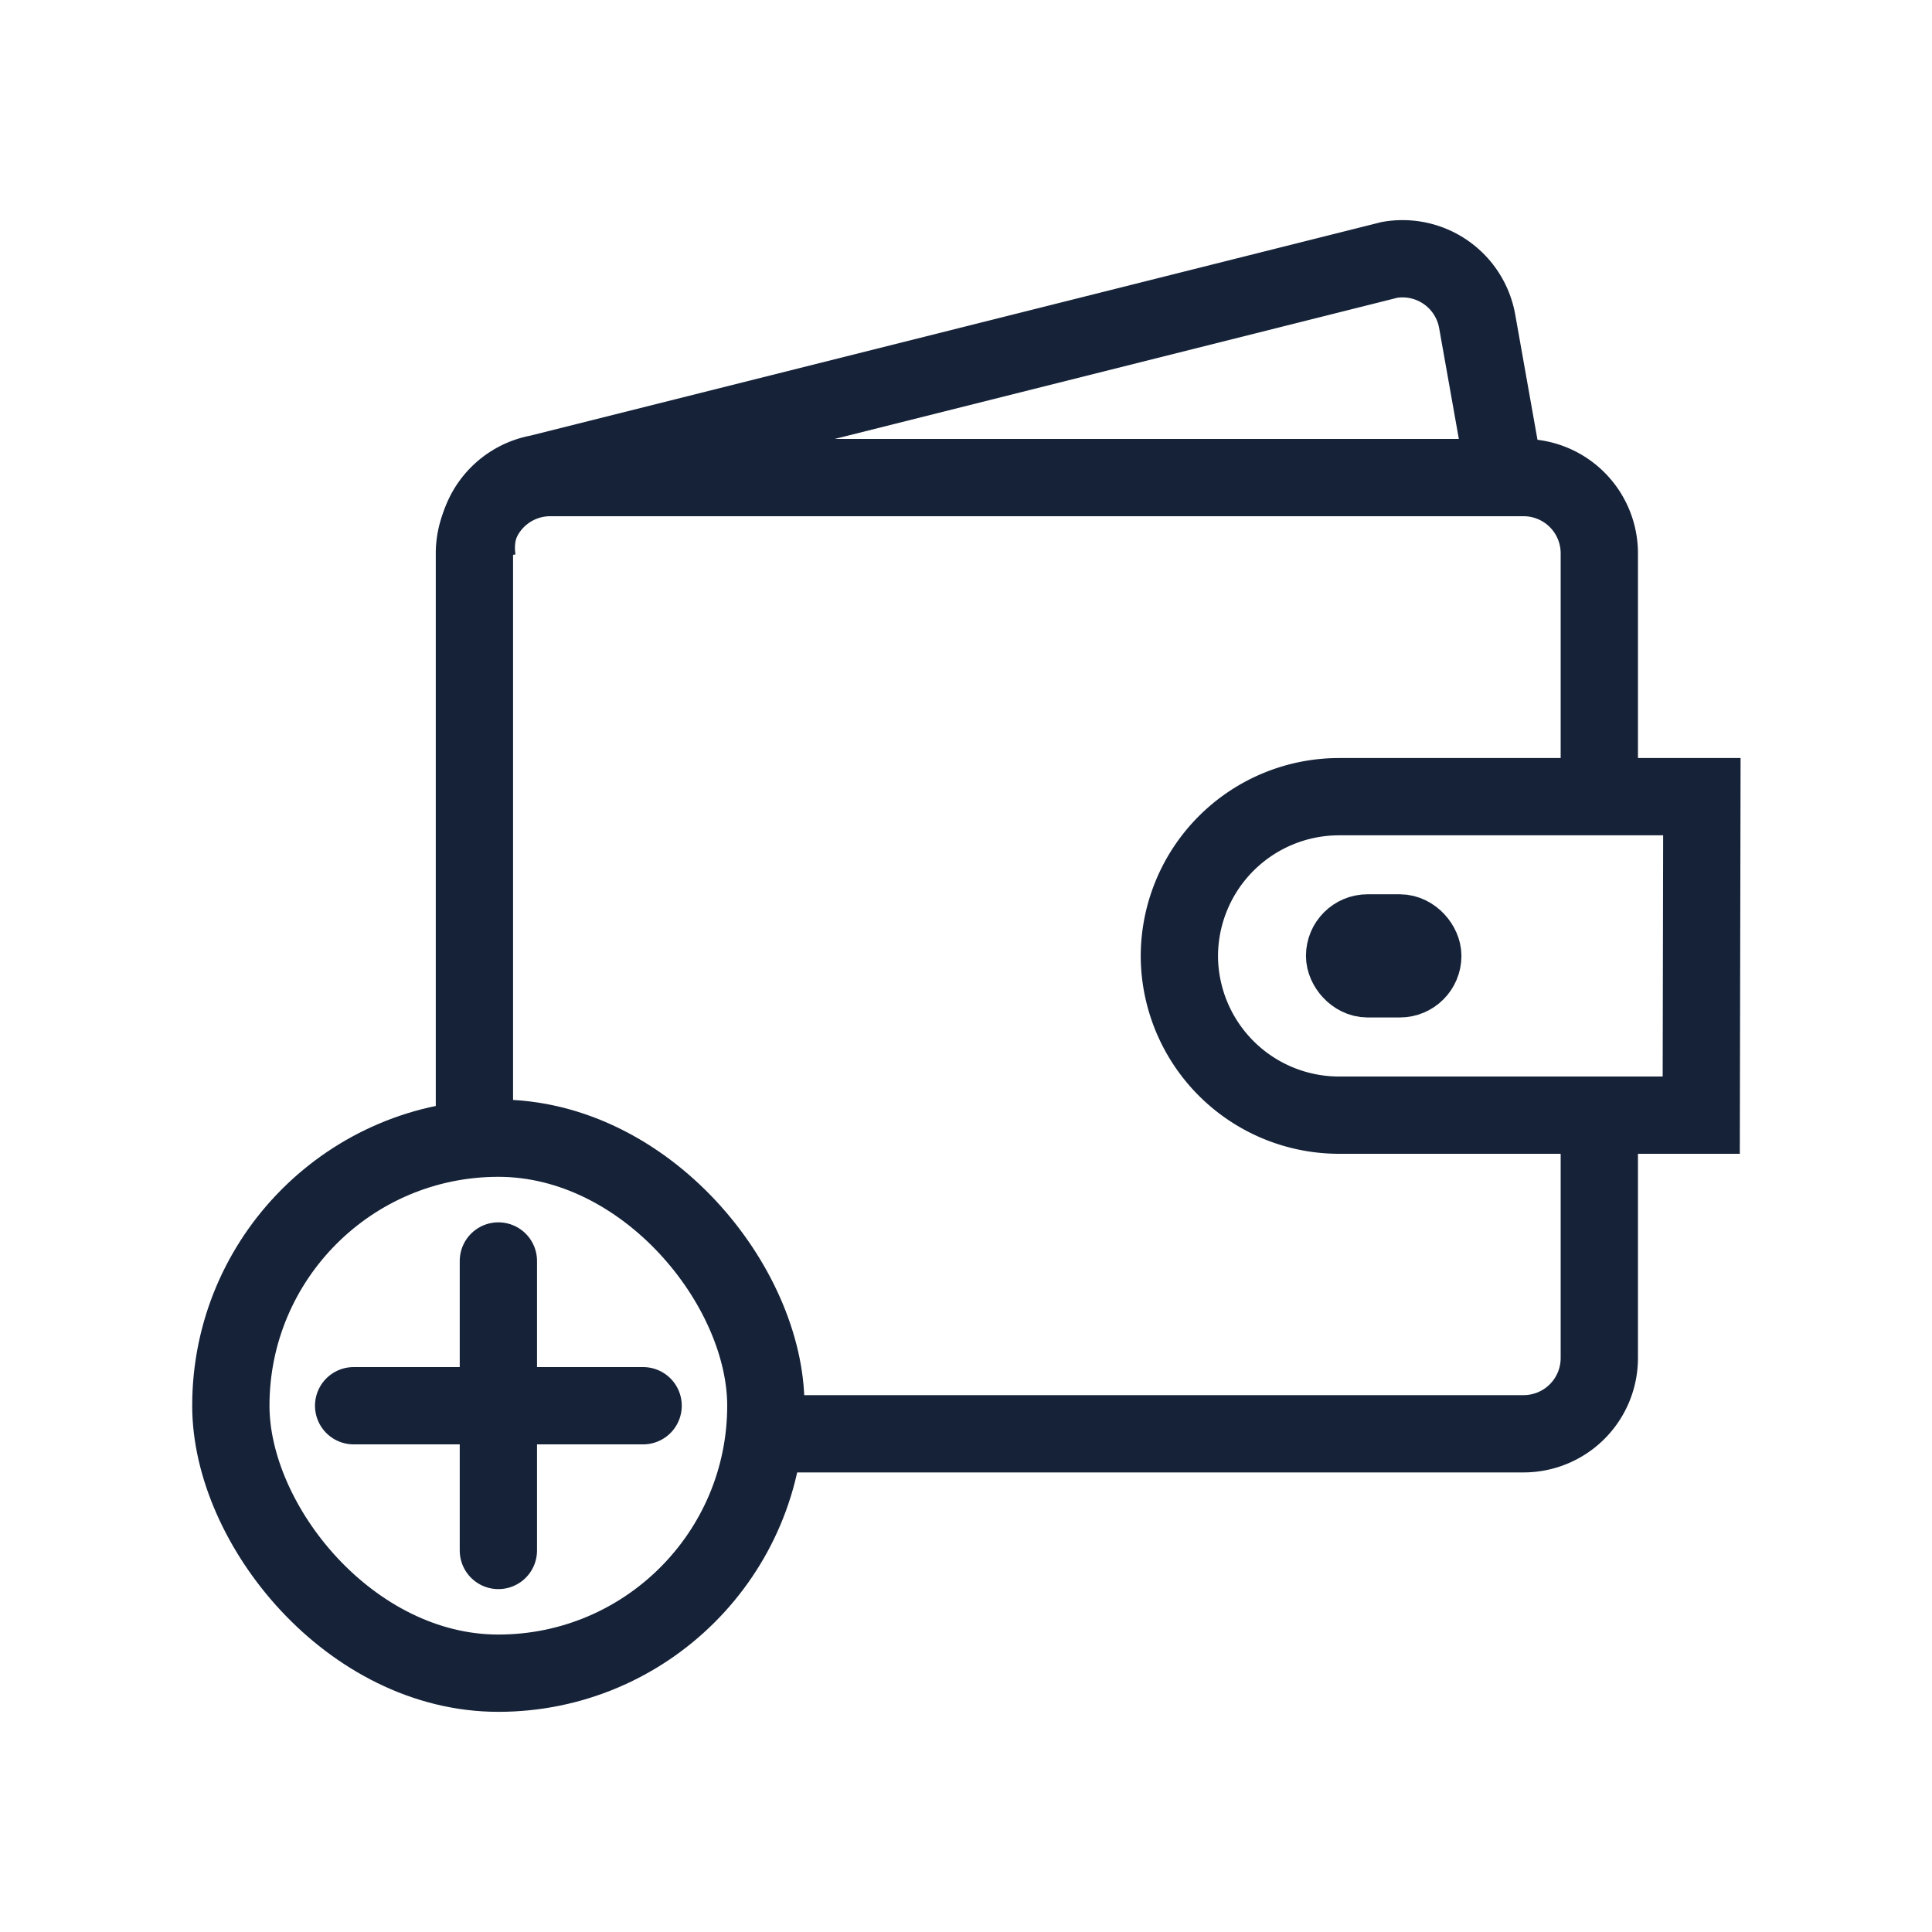 <svg xmlns="http://www.w3.org/2000/svg" width="25" height="25" viewBox="0 0 25 25"><defs><style>.a,.c,.d{fill:none;}.a,.b,.c{stroke:#152238;}.a{stroke-miterlimit:10;}.b{fill:#040505;}.c{stroke-linecap:round;stroke-linejoin:round;}</style></defs><g transform="translate(2.987 3.348)"><path class="a" d="M-97.216-107.142V-114.6a.98.98,0,0,1,.978-.977h12.6a.98.98,0,0,1,.978.977v3.121" transform="translate(100.368 118.409)"/><path class="a" d="M-82.21-106.369v3.173a.98.98,0,0,1-.978.978h-9.827" transform="translate(99.918 117.423)"/><path class="a" d="M-97.174-114.838a.981.981,0,0,1,.791-1.134l11.011-2.763a.981.981,0,0,1,1.134.791l.361,2.031" transform="translate(100.365 118.75)"/><path class="a" d="M-80.247-106.833h-4.7A2.067,2.067,0,0,1-87-108.893h0a2.067,2.067,0,0,1,2.061-2.061h4.7Z" transform="translate(99.274 117.915)"/><rect class="b" width="1.012" height="0.594" rx="0.297" transform="translate(14.412 8.724)"/><rect class="a" width="6.923" height="6.923" rx="3.462" transform="translate(0 11.38)"/><line class="c" y2="3.746" transform="translate(3.462 12.969)"/><line class="c" x2="3.746" transform="translate(1.589 14.842)"/></g><rect class="d" width="25" height="25" transform="translate(0 0)"/></svg>